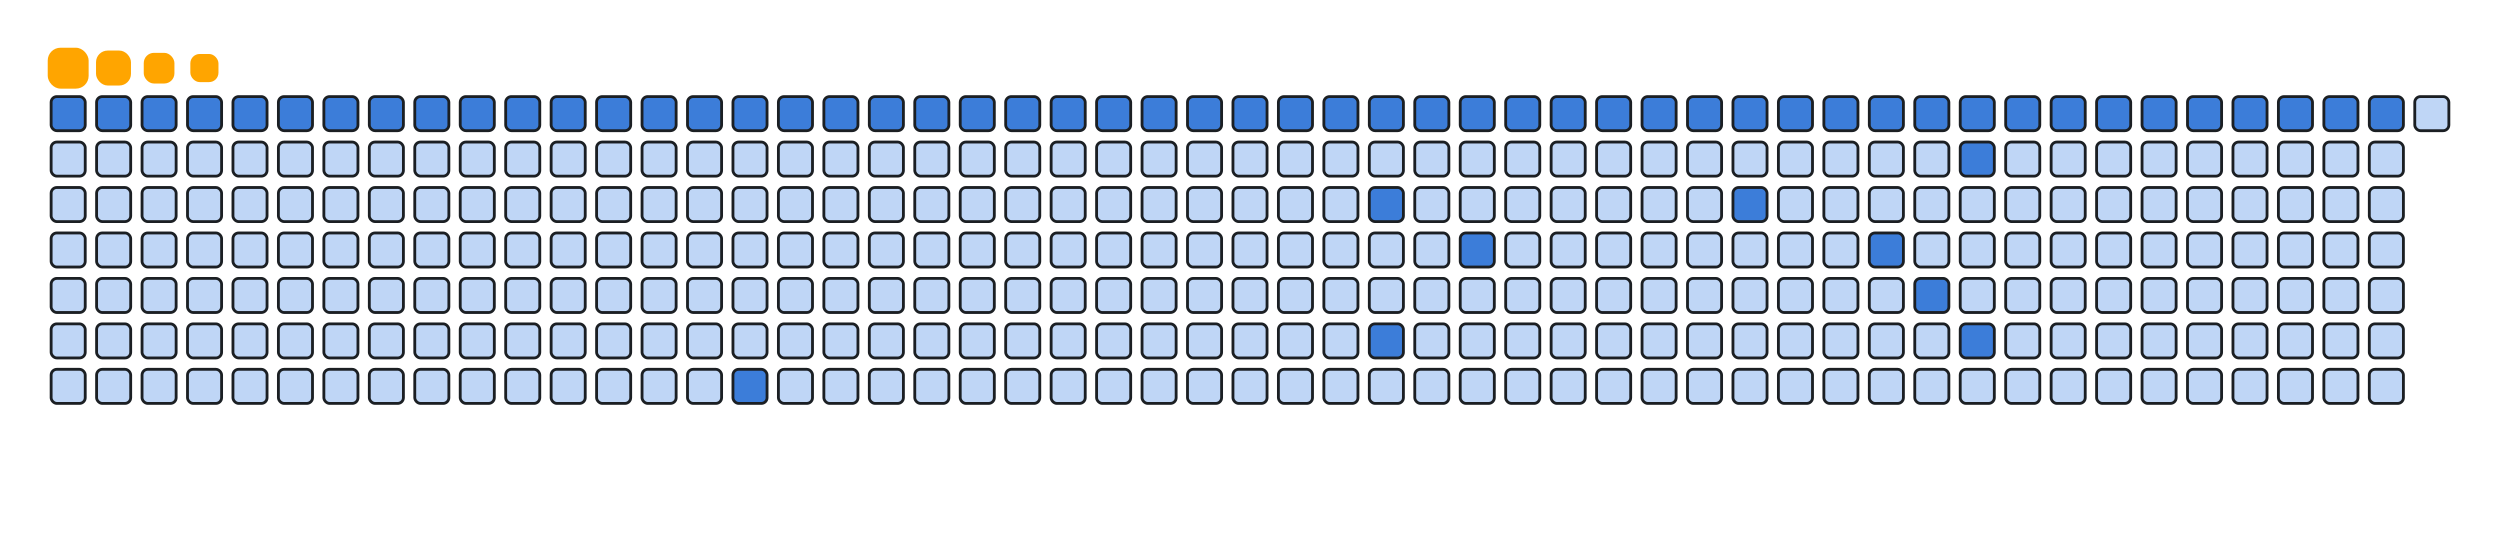 <svg viewBox="-16 -32 880 192" width="880" height="192" xmlns="http://www.w3.org/2000/svg"><desc>Generated with https://github.com/Platane/snk</desc><style>:root{--cb:#1b1f230a;--cs:orange;--ce:#bfd6f6;--c0:#bfd6f6;--c1:#8dbdff;--c2:#64a1f4;--c3:#4b91f1;--c4:#3c7dd9}.c{shape-rendering:geometricPrecision;fill:#bfd6f6;stroke-width:1px;stroke:#1b1f230a;animation:none 12900ms linear infinite;width:12px;height:12px}@keyframes c0{0.77%{fill:#3c7dd9}0.79%,100%{fill:#bfd6f6}}.c.c0{fill:#3c7dd9;animation-name:c0}@keyframes c1{1.54%{fill:#3c7dd9}1.56%,100%{fill:#bfd6f6}}.c.c1{fill:#3c7dd9;animation-name:c1}@keyframes c2{2.32%{fill:#3c7dd9}2.34%,100%{fill:#bfd6f6}}.c.c2{fill:#3c7dd9;animation-name:c2}@keyframes c3{3.09%{fill:#3c7dd9}3.11%,100%{fill:#bfd6f6}}.c.c3{fill:#3c7dd9;animation-name:c3}@keyframes c4{3.87%{fill:#3c7dd9}3.89%,100%{fill:#bfd6f6}}.c.c4{fill:#3c7dd9;animation-name:c4}@keyframes c5{4.64%{fill:#3c7dd9}4.66%,100%{fill:#bfd6f6}}.c.c5{fill:#3c7dd9;animation-name:c5}@keyframes c6{5.42%{fill:#3c7dd9}5.44%,100%{fill:#bfd6f6}}.c.c6{fill:#3c7dd9;animation-name:c6}@keyframes c7{6.19%{fill:#3c7dd9}6.21%,100%{fill:#bfd6f6}}.c.c7{fill:#3c7dd9;animation-name:c7}@keyframes c8{6.97%{fill:#3c7dd9}6.99%,100%{fill:#bfd6f6}}.c.c8{fill:#3c7dd9;animation-name:c8}@keyframes c9{7.74%{fill:#3c7dd9}7.76%,100%{fill:#bfd6f6}}.c.c9{fill:#3c7dd9;animation-name:c9}@keyframes ca{8.52%{fill:#3c7dd9}8.54%,100%{fill:#bfd6f6}}.c.ca{fill:#3c7dd9;animation-name:ca}@keyframes cb{9.29%{fill:#3c7dd9}9.31%,100%{fill:#bfd6f6}}.c.cb{fill:#3c7dd9;animation-name:cb}@keyframes cc{10.07%{fill:#3c7dd9}10.09%,100%{fill:#bfd6f6}}.c.cc{fill:#3c7dd9;animation-name:cc}@keyframes cd{10.84%{fill:#3c7dd9}10.86%,100%{fill:#bfd6f6}}.c.cd{fill:#3c7dd9;animation-name:cd}@keyframes ce{11.62%{fill:#3c7dd9}11.64%,100%{fill:#bfd6f6}}.c.ce{fill:#3c7dd9;animation-name:ce}@keyframes cf{12.39%{fill:#3c7dd9}12.41%,100%{fill:#bfd6f6}}.c.cf{fill:#3c7dd9;animation-name:cf}@keyframes cg{82.16%{fill:#3c7dd9}82.18%,100%{fill:#bfd6f6}}.c.cg{fill:#3c7dd9;animation-name:cg}@keyframes ch{13.17%{fill:#3c7dd9}13.19%,100%{fill:#bfd6f6}}.c.ch{fill:#3c7dd9;animation-name:ch}@keyframes ci{13.94%{fill:#3c7dd9}13.96%,100%{fill:#bfd6f6}}.c.ci{fill:#3c7dd9;animation-name:ci}@keyframes cj{14.72%{fill:#3c7dd9}14.74%,100%{fill:#bfd6f6}}.c.cj{fill:#3c7dd9;animation-name:cj}@keyframes ck{15.49%{fill:#3c7dd9}15.51%,100%{fill:#bfd6f6}}.c.ck{fill:#3c7dd9;animation-name:ck}@keyframes cl{16.27%{fill:#3c7dd9}16.29%,100%{fill:#bfd6f6}}.c.cl{fill:#3c7dd9;animation-name:cl}@keyframes cm{17.04%{fill:#3c7dd9}17.06%,100%{fill:#bfd6f6}}.c.cm{fill:#3c7dd9;animation-name:cm}@keyframes cn{17.82%{fill:#3c7dd9}17.84%,100%{fill:#bfd6f6}}.c.cn{fill:#3c7dd9;animation-name:cn}@keyframes co{18.59%{fill:#3c7dd9}18.61%,100%{fill:#bfd6f6}}.c.co{fill:#3c7dd9;animation-name:co}@keyframes cp{19.37%{fill:#3c7dd9}19.39%,100%{fill:#bfd6f6}}.c.cp{fill:#3c7dd9;animation-name:cp}@keyframes cq{20.15%{fill:#3c7dd9}20.17%,100%{fill:#bfd6f6}}.c.cq{fill:#3c7dd9;animation-name:cq}@keyframes cr{20.92%{fill:#3c7dd9}20.94%,100%{fill:#bfd6f6}}.c.cr{fill:#3c7dd9;animation-name:cr}@keyframes cs{21.7%{fill:#3c7dd9}21.72%,100%{fill:#bfd6f6}}.c.cs{fill:#3c7dd9;animation-name:cs}@keyframes ct{22.47%{fill:#3c7dd9}22.49%,100%{fill:#bfd6f6}}.c.ct{fill:#3c7dd9;animation-name:ct}@keyframes cu{23.25%{fill:#3c7dd9}23.27%,100%{fill:#bfd6f6}}.c.cu{fill:#3c7dd9;animation-name:cu}@keyframes cv{68.21%{fill:#3c7dd9}68.23%,100%{fill:#bfd6f6}}.c.cv{fill:#3c7dd9;animation-name:cv}@keyframes cw{70.53%{fill:#3c7dd9}70.55%,100%{fill:#bfd6f6}}.c.cw{fill:#3c7dd9;animation-name:cw}@keyframes cx{24.02%{fill:#3c7dd9}24.04%,100%{fill:#bfd6f6}}.c.cx{fill:#3c7dd9;animation-name:cx}@keyframes cy{24.8%{fill:#3c7dd9}24.82%,100%{fill:#bfd6f6}}.c.cy{fill:#3c7dd9;animation-name:cy}@keyframes cz{65.88%{fill:#3c7dd9}65.9%,100%{fill:#bfd6f6}}.c.cz{fill:#3c7dd9;animation-name:cz}@keyframes c10{25.57%{fill:#3c7dd9}25.59%,100%{fill:#bfd6f6}}.c.c10{fill:#3c7dd9;animation-name:c10}@keyframes c11{26.35%{fill:#3c7dd9}26.37%,100%{fill:#bfd6f6}}.c.c11{fill:#3c7dd9;animation-name:c11}@keyframes c12{27.12%{fill:#3c7dd9}27.14%,100%{fill:#bfd6f6}}.c.c12{fill:#3c7dd9;animation-name:c12}@keyframes c13{27.9%{fill:#3c7dd9}27.92%,100%{fill:#bfd6f6}}.c.c13{fill:#3c7dd9;animation-name:c13}@keyframes c14{28.67%{fill:#3c7dd9}28.69%,100%{fill:#bfd6f6}}.c.c14{fill:#3c7dd9;animation-name:c14}@keyframes c15{29.45%{fill:#3c7dd9}29.47%,100%{fill:#bfd6f6}}.c.c15{fill:#3c7dd9;animation-name:c15}@keyframes c16{60.46%{fill:#3c7dd9}60.48%,100%{fill:#bfd6f6}}.c.c16{fill:#3c7dd9;animation-name:c16}@keyframes c17{30.22%{fill:#3c7dd9}30.24%,100%{fill:#bfd6f6}}.c.c17{fill:#3c7dd9;animation-name:c17}@keyframes c18{31%{fill:#3c7dd9}31.02%,100%{fill:#bfd6f6}}.c.c18{fill:#3c7dd9;animation-name:c18}@keyframes c19{31.77%{fill:#3c7dd9}31.79%,100%{fill:#bfd6f6}}.c.c19{fill:#3c7dd9;animation-name:c19}@keyframes c1a{51.15%{fill:#3c7dd9}51.17%,100%{fill:#bfd6f6}}.c.c1a{fill:#3c7dd9;animation-name:c1a}@keyframes c1b{32.55%{fill:#3c7dd9}32.57%,100%{fill:#bfd6f6}}.c.c1b{fill:#3c7dd9;animation-name:c1b}@keyframes c1c{52.7%{fill:#3c7dd9}52.72%,100%{fill:#bfd6f6}}.c.c1c{fill:#3c7dd9;animation-name:c1c}@keyframes c1d{33.32%{fill:#3c7dd9}33.34%,100%{fill:#bfd6f6}}.c.c1d{fill:#3c7dd9;animation-name:c1d}@keyframes c1e{48.05%{fill:#3c7dd9}48.07%,100%{fill:#bfd6f6}}.c.c1e{fill:#3c7dd9;animation-name:c1e}@keyframes c1f{54.25%{fill:#3c7dd9}54.27%,100%{fill:#bfd6f6}}.c.c1f{fill:#3c7dd9;animation-name:c1f}@keyframes c1g{34.1%{fill:#3c7dd9}34.12%,100%{fill:#bfd6f6}}.c.c1g{fill:#3c7dd9;animation-name:c1g}@keyframes c1h{34.87%{fill:#3c7dd9}34.89%,100%{fill:#bfd6f6}}.c.c1h{fill:#3c7dd9;animation-name:c1h}@keyframes c1i{35.65%{fill:#3c7dd9}35.67%,100%{fill:#bfd6f6}}.c.c1i{fill:#3c7dd9;animation-name:c1i}@keyframes c1j{36.42%{fill:#3c7dd9}36.44%,100%{fill:#bfd6f6}}.c.c1j{fill:#3c7dd9;animation-name:c1j}@keyframes c1k{37.2%{fill:#3c7dd9}37.22%,100%{fill:#bfd6f6}}.c.c1k{fill:#3c7dd9;animation-name:c1k}@keyframes c1l{37.97%{fill:#3c7dd9}37.99%,100%{fill:#bfd6f6}}.c.c1l{fill:#3c7dd9;animation-name:c1l}@keyframes c1m{38.75%{fill:#3c7dd9}38.77%,100%{fill:#bfd6f6}}.c.c1m{fill:#3c7dd9;animation-name:c1m}@keyframes c1n{39.52%{fill:#3c7dd9}39.54%,100%{fill:#bfd6f6}}.c.c1n{fill:#3c7dd9;animation-name:c1n}@keyframes c1o{40.3%{fill:#3c7dd9}40.32%,100%{fill:#bfd6f6}}.c.c1o{fill:#3c7dd9;animation-name:c1o}.u{transform-origin:0 0;transform:scale(0,1);animation:none linear 12900ms infinite}@keyframes u0{0.77%{transform:scale(0.000,1)}0.79%,1.54%{transform:scale(0.016,1)}1.56%,2.32%{transform:scale(0.033,1)}2.34%,3.09%{transform:scale(0.049,1)}3.11%,3.87%{transform:scale(0.066,1)}3.89%,4.64%{transform:scale(0.082,1)}4.66%,5.42%{transform:scale(0.098,1)}5.44%,6.19%{transform:scale(0.115,1)}6.21%,6.97%{transform:scale(0.131,1)}6.99%,7.74%{transform:scale(0.148,1)}7.76%,8.52%{transform:scale(0.164,1)}8.54%,9.29%{transform:scale(0.180,1)}9.31%,10.07%{transform:scale(0.197,1)}10.09%,10.84%{transform:scale(0.213,1)}10.86%,11.62%{transform:scale(0.230,1)}11.64%,12.39%{transform:scale(0.246,1)}12.41%,13.17%{transform:scale(0.262,1)}13.19%,13.94%{transform:scale(0.279,1)}13.96%,14.72%{transform:scale(0.295,1)}14.74%,15.49%{transform:scale(0.311,1)}15.51%,16.27%{transform:scale(0.328,1)}16.29%,17.04%{transform:scale(0.344,1)}17.06%,17.82%{transform:scale(0.361,1)}17.84%,18.59%{transform:scale(0.377,1)}18.61%,19.37%{transform:scale(0.393,1)}19.39%,20.15%{transform:scale(0.410,1)}20.17%,20.92%{transform:scale(0.426,1)}20.94%,21.7%{transform:scale(0.443,1)}21.72%,22.47%{transform:scale(0.459,1)}22.49%,23.25%{transform:scale(0.475,1)}23.27%,24.02%{transform:scale(0.492,1)}24.04%,24.8%{transform:scale(0.508,1)}24.82%,25.57%{transform:scale(0.525,1)}25.59%,26.35%{transform:scale(0.541,1)}26.37%,27.12%{transform:scale(0.557,1)}27.14%,27.9%{transform:scale(0.574,1)}27.92%,28.67%{transform:scale(0.590,1)}28.69%,29.45%{transform:scale(0.607,1)}29.47%,30.22%{transform:scale(0.623,1)}30.24%,31%{transform:scale(0.639,1)}31.02%,31.77%{transform:scale(0.656,1)}31.79%,32.55%{transform:scale(0.672,1)}32.57%,33.32%{transform:scale(0.689,1)}33.34%,34.1%{transform:scale(0.705,1)}34.12%,34.87%{transform:scale(0.721,1)}34.89%,35.65%{transform:scale(0.738,1)}35.67%,36.42%{transform:scale(0.754,1)}36.44%,37.2%{transform:scale(0.770,1)}37.22%,37.97%{transform:scale(0.787,1)}37.99%,38.75%{transform:scale(0.803,1)}38.77%,39.52%{transform:scale(0.820,1)}39.54%,40.3%{transform:scale(0.836,1)}40.32%,48.05%{transform:scale(0.852,1)}48.07%,51.15%{transform:scale(0.869,1)}51.17%,52.7%{transform:scale(0.885,1)}52.72%,54.25%{transform:scale(0.902,1)}54.27%,60.46%{transform:scale(0.918,1)}60.48%,65.88%{transform:scale(0.934,1)}65.9%,68.21%{transform:scale(0.951,1)}68.23%,70.53%{transform:scale(0.967,1)}70.55%,82.16%{transform:scale(0.984,1)}82.18%,100%{transform:scale(1.000,1)}}.u.u0{fill:#3c7dd9;animation-name:u0;transform-origin:0.0px 0}.s{shape-rendering:geometricPrecision;fill:orange;animation:none linear 12900ms infinite}@keyframes s0{0%,99.22%{transform:translate(0px,-16px)}0.78%{transform:translate(0px,0px)}40.31%{transform:translate(816px,0px)}41.09%{transform:translate(816px,16px)}49.61%{transform:translate(640px,16px)}51.16%{transform:translate(640px,48px)}51.94%{transform:translate(656px,48px)}52.71%{transform:translate(656px,64px)}53.49%{transform:translate(672px,64px)}54.26%{transform:translate(672px,80px)}55.04%{transform:translate(656px,80px)}57.36%{transform:translate(656px,32px)}65.12%{transform:translate(496px,32px)}65.89%{transform:translate(496px,48px)}66.67%{transform:translate(480px,48px)}67.44%{transform:translate(480px,32px)}68.22%{transform:translate(464px,32px)}70.54%{transform:translate(464px,80px)}81.4%{transform:translate(240px,80px)}82.17%{transform:translate(240px,96px)}82.95%{transform:translate(224px,96px)}85.27%{transform:translate(224px,48px)}88.37%{transform:translate(160px,48px)}89.15%{transform:translate(160px,32px)}94.57%{transform:translate(48px,32px)}96.9%{transform:translate(48px,-16px)}}.s.s0{transform:translate(0px,-16px);animation-name:s0}@keyframes s1{0%,99.22%{transform:translate(16px,-16px)}0.78%{transform:translate(0px,-16px)}1.55%{transform:translate(0px,0px)}41.09%{transform:translate(816px,0px)}41.86%{transform:translate(816px,16px)}50.39%{transform:translate(640px,16px)}51.94%{transform:translate(640px,48px)}52.71%{transform:translate(656px,48px)}53.49%{transform:translate(656px,64px)}54.26%{transform:translate(672px,64px)}55.04%{transform:translate(672px,80px)}55.81%{transform:translate(656px,80px)}58.14%{transform:translate(656px,32px)}65.89%{transform:translate(496px,32px)}66.67%{transform:translate(496px,48px)}67.44%{transform:translate(480px,48px)}68.22%{transform:translate(480px,32px)}68.99%{transform:translate(464px,32px)}71.32%{transform:translate(464px,80px)}82.17%{transform:translate(240px,80px)}82.95%{transform:translate(240px,96px)}83.72%{transform:translate(224px,96px)}86.05%{transform:translate(224px,48px)}89.15%{transform:translate(160px,48px)}89.92%{transform:translate(160px,32px)}95.35%{transform:translate(48px,32px)}97.67%{transform:translate(48px,-16px)}}.s.s1{transform:translate(16px,-16px);animation-name:s1}@keyframes s2{0%,99.22%{transform:translate(32px,-16px)}1.55%{transform:translate(0px,-16px)}2.33%{transform:translate(0px,0px)}41.86%{transform:translate(816px,0px)}42.64%{transform:translate(816px,16px)}51.16%{transform:translate(640px,16px)}52.71%{transform:translate(640px,48px)}53.49%{transform:translate(656px,48px)}54.26%{transform:translate(656px,64px)}55.04%{transform:translate(672px,64px)}55.81%{transform:translate(672px,80px)}56.59%{transform:translate(656px,80px)}58.91%{transform:translate(656px,32px)}66.67%{transform:translate(496px,32px)}67.44%{transform:translate(496px,48px)}68.22%{transform:translate(480px,48px)}68.99%{transform:translate(480px,32px)}69.77%{transform:translate(464px,32px)}72.09%{transform:translate(464px,80px)}82.95%{transform:translate(240px,80px)}83.72%{transform:translate(240px,96px)}84.5%{transform:translate(224px,96px)}86.82%{transform:translate(224px,48px)}89.92%{transform:translate(160px,48px)}90.7%{transform:translate(160px,32px)}96.12%{transform:translate(48px,32px)}98.45%{transform:translate(48px,-16px)}}.s.s2{transform:translate(32px,-16px);animation-name:s2}@keyframes s3{0%,99.22%{transform:translate(48px,-16px)}2.33%{transform:translate(0px,-16px)}3.1%{transform:translate(0px,0px)}42.64%{transform:translate(816px,0px)}43.41%{transform:translate(816px,16px)}51.94%{transform:translate(640px,16px)}53.49%{transform:translate(640px,48px)}54.26%{transform:translate(656px,48px)}55.04%{transform:translate(656px,64px)}55.81%{transform:translate(672px,64px)}56.59%{transform:translate(672px,80px)}57.36%{transform:translate(656px,80px)}59.69%{transform:translate(656px,32px)}67.44%{transform:translate(496px,32px)}68.22%{transform:translate(496px,48px)}68.99%{transform:translate(480px,48px)}69.77%{transform:translate(480px,32px)}70.54%{transform:translate(464px,32px)}72.87%{transform:translate(464px,80px)}83.72%{transform:translate(240px,80px)}84.5%{transform:translate(240px,96px)}85.27%{transform:translate(224px,96px)}87.6%{transform:translate(224px,48px)}90.7%{transform:translate(160px,48px)}91.47%{transform:translate(160px,32px)}96.9%{transform:translate(48px,32px)}}.s.s3{transform:translate(48px,-16px);animation-name:s3}</style><rect class="c c0" x="2" y="2" rx="2" ry="2"/><rect class="c" x="2" y="18" rx="2" ry="2"/><rect class="c" x="2" y="34" rx="2" ry="2"/><rect class="c" x="2" y="50" rx="2" ry="2"/><rect class="c" x="2" y="66" rx="2" ry="2"/><rect class="c" x="2" y="82" rx="2" ry="2"/><rect class="c" x="2" y="98" rx="2" ry="2"/><rect class="c c1" x="18" y="2" rx="2" ry="2"/><rect class="c" x="18" y="18" rx="2" ry="2"/><rect class="c" x="18" y="34" rx="2" ry="2"/><rect class="c" x="18" y="50" rx="2" ry="2"/><rect class="c" x="18" y="66" rx="2" ry="2"/><rect class="c" x="18" y="82" rx="2" ry="2"/><rect class="c" x="18" y="98" rx="2" ry="2"/><rect class="c c2" x="34" y="2" rx="2" ry="2"/><rect class="c" x="34" y="18" rx="2" ry="2"/><rect class="c" x="34" y="34" rx="2" ry="2"/><rect class="c" x="34" y="50" rx="2" ry="2"/><rect class="c" x="34" y="66" rx="2" ry="2"/><rect class="c" x="34" y="82" rx="2" ry="2"/><rect class="c" x="34" y="98" rx="2" ry="2"/><rect class="c c3" x="50" y="2" rx="2" ry="2"/><rect class="c" x="50" y="18" rx="2" ry="2"/><rect class="c" x="50" y="34" rx="2" ry="2"/><rect class="c" x="50" y="50" rx="2" ry="2"/><rect class="c" x="50" y="66" rx="2" ry="2"/><rect class="c" x="50" y="82" rx="2" ry="2"/><rect class="c" x="50" y="98" rx="2" ry="2"/><rect class="c c4" x="66" y="2" rx="2" ry="2"/><rect class="c" x="66" y="18" rx="2" ry="2"/><rect class="c" x="66" y="34" rx="2" ry="2"/><rect class="c" x="66" y="50" rx="2" ry="2"/><rect class="c" x="66" y="66" rx="2" ry="2"/><rect class="c" x="66" y="82" rx="2" ry="2"/><rect class="c" x="66" y="98" rx="2" ry="2"/><rect class="c c5" x="82" y="2" rx="2" ry="2"/><rect class="c" x="82" y="18" rx="2" ry="2"/><rect class="c" x="82" y="34" rx="2" ry="2"/><rect class="c" x="82" y="50" rx="2" ry="2"/><rect class="c" x="82" y="66" rx="2" ry="2"/><rect class="c" x="82" y="82" rx="2" ry="2"/><rect class="c" x="82" y="98" rx="2" ry="2"/><rect class="c c6" x="98" y="2" rx="2" ry="2"/><rect class="c" x="98" y="18" rx="2" ry="2"/><rect class="c" x="98" y="34" rx="2" ry="2"/><rect class="c" x="98" y="50" rx="2" ry="2"/><rect class="c" x="98" y="66" rx="2" ry="2"/><rect class="c" x="98" y="82" rx="2" ry="2"/><rect class="c" x="98" y="98" rx="2" ry="2"/><rect class="c c7" x="114" y="2" rx="2" ry="2"/><rect class="c" x="114" y="18" rx="2" ry="2"/><rect class="c" x="114" y="34" rx="2" ry="2"/><rect class="c" x="114" y="50" rx="2" ry="2"/><rect class="c" x="114" y="66" rx="2" ry="2"/><rect class="c" x="114" y="82" rx="2" ry="2"/><rect class="c" x="114" y="98" rx="2" ry="2"/><rect class="c c8" x="130" y="2" rx="2" ry="2"/><rect class="c" x="130" y="18" rx="2" ry="2"/><rect class="c" x="130" y="34" rx="2" ry="2"/><rect class="c" x="130" y="50" rx="2" ry="2"/><rect class="c" x="130" y="66" rx="2" ry="2"/><rect class="c" x="130" y="82" rx="2" ry="2"/><rect class="c" x="130" y="98" rx="2" ry="2"/><rect class="c c9" x="146" y="2" rx="2" ry="2"/><rect class="c" x="146" y="18" rx="2" ry="2"/><rect class="c" x="146" y="34" rx="2" ry="2"/><rect class="c" x="146" y="50" rx="2" ry="2"/><rect class="c" x="146" y="66" rx="2" ry="2"/><rect class="c" x="146" y="82" rx="2" ry="2"/><rect class="c" x="146" y="98" rx="2" ry="2"/><rect class="c ca" x="162" y="2" rx="2" ry="2"/><rect class="c" x="162" y="18" rx="2" ry="2"/><rect class="c" x="162" y="34" rx="2" ry="2"/><rect class="c" x="162" y="50" rx="2" ry="2"/><rect class="c" x="162" y="66" rx="2" ry="2"/><rect class="c" x="162" y="82" rx="2" ry="2"/><rect class="c" x="162" y="98" rx="2" ry="2"/><rect class="c cb" x="178" y="2" rx="2" ry="2"/><rect class="c" x="178" y="18" rx="2" ry="2"/><rect class="c" x="178" y="34" rx="2" ry="2"/><rect class="c" x="178" y="50" rx="2" ry="2"/><rect class="c" x="178" y="66" rx="2" ry="2"/><rect class="c" x="178" y="82" rx="2" ry="2"/><rect class="c" x="178" y="98" rx="2" ry="2"/><rect class="c cc" x="194" y="2" rx="2" ry="2"/><rect class="c" x="194" y="18" rx="2" ry="2"/><rect class="c" x="194" y="34" rx="2" ry="2"/><rect class="c" x="194" y="50" rx="2" ry="2"/><rect class="c" x="194" y="66" rx="2" ry="2"/><rect class="c" x="194" y="82" rx="2" ry="2"/><rect class="c" x="194" y="98" rx="2" ry="2"/><rect class="c cd" x="210" y="2" rx="2" ry="2"/><rect class="c" x="210" y="18" rx="2" ry="2"/><rect class="c" x="210" y="34" rx="2" ry="2"/><rect class="c" x="210" y="50" rx="2" ry="2"/><rect class="c" x="210" y="66" rx="2" ry="2"/><rect class="c" x="210" y="82" rx="2" ry="2"/><rect class="c" x="210" y="98" rx="2" ry="2"/><rect class="c ce" x="226" y="2" rx="2" ry="2"/><rect class="c" x="226" y="18" rx="2" ry="2"/><rect class="c" x="226" y="34" rx="2" ry="2"/><rect class="c" x="226" y="50" rx="2" ry="2"/><rect class="c" x="226" y="66" rx="2" ry="2"/><rect class="c" x="226" y="82" rx="2" ry="2"/><rect class="c" x="226" y="98" rx="2" ry="2"/><rect class="c cf" x="242" y="2" rx="2" ry="2"/><rect class="c" x="242" y="18" rx="2" ry="2"/><rect class="c" x="242" y="34" rx="2" ry="2"/><rect class="c" x="242" y="50" rx="2" ry="2"/><rect class="c" x="242" y="66" rx="2" ry="2"/><rect class="c" x="242" y="82" rx="2" ry="2"/><rect class="c cg" x="242" y="98" rx="2" ry="2"/><rect class="c ch" x="258" y="2" rx="2" ry="2"/><rect class="c" x="258" y="18" rx="2" ry="2"/><rect class="c" x="258" y="34" rx="2" ry="2"/><rect class="c" x="258" y="50" rx="2" ry="2"/><rect class="c" x="258" y="66" rx="2" ry="2"/><rect class="c" x="258" y="82" rx="2" ry="2"/><rect class="c" x="258" y="98" rx="2" ry="2"/><rect class="c ci" x="274" y="2" rx="2" ry="2"/><rect class="c" x="274" y="18" rx="2" ry="2"/><rect class="c" x="274" y="34" rx="2" ry="2"/><rect class="c" x="274" y="50" rx="2" ry="2"/><rect class="c" x="274" y="66" rx="2" ry="2"/><rect class="c" x="274" y="82" rx="2" ry="2"/><rect class="c" x="274" y="98" rx="2" ry="2"/><rect class="c cj" x="290" y="2" rx="2" ry="2"/><rect class="c" x="290" y="18" rx="2" ry="2"/><rect class="c" x="290" y="34" rx="2" ry="2"/><rect class="c" x="290" y="50" rx="2" ry="2"/><rect class="c" x="290" y="66" rx="2" ry="2"/><rect class="c" x="290" y="82" rx="2" ry="2"/><rect class="c" x="290" y="98" rx="2" ry="2"/><rect class="c ck" x="306" y="2" rx="2" ry="2"/><rect class="c" x="306" y="18" rx="2" ry="2"/><rect class="c" x="306" y="34" rx="2" ry="2"/><rect class="c" x="306" y="50" rx="2" ry="2"/><rect class="c" x="306" y="66" rx="2" ry="2"/><rect class="c" x="306" y="82" rx="2" ry="2"/><rect class="c" x="306" y="98" rx="2" ry="2"/><rect class="c cl" x="322" y="2" rx="2" ry="2"/><rect class="c" x="322" y="18" rx="2" ry="2"/><rect class="c" x="322" y="34" rx="2" ry="2"/><rect class="c" x="322" y="50" rx="2" ry="2"/><rect class="c" x="322" y="66" rx="2" ry="2"/><rect class="c" x="322" y="82" rx="2" ry="2"/><rect class="c" x="322" y="98" rx="2" ry="2"/><rect class="c cm" x="338" y="2" rx="2" ry="2"/><rect class="c" x="338" y="18" rx="2" ry="2"/><rect class="c" x="338" y="34" rx="2" ry="2"/><rect class="c" x="338" y="50" rx="2" ry="2"/><rect class="c" x="338" y="66" rx="2" ry="2"/><rect class="c" x="338" y="82" rx="2" ry="2"/><rect class="c" x="338" y="98" rx="2" ry="2"/><rect class="c cn" x="354" y="2" rx="2" ry="2"/><rect class="c" x="354" y="18" rx="2" ry="2"/><rect class="c" x="354" y="34" rx="2" ry="2"/><rect class="c" x="354" y="50" rx="2" ry="2"/><rect class="c" x="354" y="66" rx="2" ry="2"/><rect class="c" x="354" y="82" rx="2" ry="2"/><rect class="c" x="354" y="98" rx="2" ry="2"/><rect class="c co" x="370" y="2" rx="2" ry="2"/><rect class="c" x="370" y="18" rx="2" ry="2"/><rect class="c" x="370" y="34" rx="2" ry="2"/><rect class="c" x="370" y="50" rx="2" ry="2"/><rect class="c" x="370" y="66" rx="2" ry="2"/><rect class="c" x="370" y="82" rx="2" ry="2"/><rect class="c" x="370" y="98" rx="2" ry="2"/><rect class="c cp" x="386" y="2" rx="2" ry="2"/><rect class="c" x="386" y="18" rx="2" ry="2"/><rect class="c" x="386" y="34" rx="2" ry="2"/><rect class="c" x="386" y="50" rx="2" ry="2"/><rect class="c" x="386" y="66" rx="2" ry="2"/><rect class="c" x="386" y="82" rx="2" ry="2"/><rect class="c" x="386" y="98" rx="2" ry="2"/><rect class="c cq" x="402" y="2" rx="2" ry="2"/><rect class="c" x="402" y="18" rx="2" ry="2"/><rect class="c" x="402" y="34" rx="2" ry="2"/><rect class="c" x="402" y="50" rx="2" ry="2"/><rect class="c" x="402" y="66" rx="2" ry="2"/><rect class="c" x="402" y="82" rx="2" ry="2"/><rect class="c" x="402" y="98" rx="2" ry="2"/><rect class="c cr" x="418" y="2" rx="2" ry="2"/><rect class="c" x="418" y="18" rx="2" ry="2"/><rect class="c" x="418" y="34" rx="2" ry="2"/><rect class="c" x="418" y="50" rx="2" ry="2"/><rect class="c" x="418" y="66" rx="2" ry="2"/><rect class="c" x="418" y="82" rx="2" ry="2"/><rect class="c" x="418" y="98" rx="2" ry="2"/><rect class="c cs" x="434" y="2" rx="2" ry="2"/><rect class="c" x="434" y="18" rx="2" ry="2"/><rect class="c" x="434" y="34" rx="2" ry="2"/><rect class="c" x="434" y="50" rx="2" ry="2"/><rect class="c" x="434" y="66" rx="2" ry="2"/><rect class="c" x="434" y="82" rx="2" ry="2"/><rect class="c" x="434" y="98" rx="2" ry="2"/><rect class="c ct" x="450" y="2" rx="2" ry="2"/><rect class="c" x="450" y="18" rx="2" ry="2"/><rect class="c" x="450" y="34" rx="2" ry="2"/><rect class="c" x="450" y="50" rx="2" ry="2"/><rect class="c" x="450" y="66" rx="2" ry="2"/><rect class="c" x="450" y="82" rx="2" ry="2"/><rect class="c" x="450" y="98" rx="2" ry="2"/><rect class="c cu" x="466" y="2" rx="2" ry="2"/><rect class="c" x="466" y="18" rx="2" ry="2"/><rect class="c cv" x="466" y="34" rx="2" ry="2"/><rect class="c" x="466" y="50" rx="2" ry="2"/><rect class="c" x="466" y="66" rx="2" ry="2"/><rect class="c cw" x="466" y="82" rx="2" ry="2"/><rect class="c" x="466" y="98" rx="2" ry="2"/><rect class="c cx" x="482" y="2" rx="2" ry="2"/><rect class="c" x="482" y="18" rx="2" ry="2"/><rect class="c" x="482" y="34" rx="2" ry="2"/><rect class="c" x="482" y="50" rx="2" ry="2"/><rect class="c" x="482" y="66" rx="2" ry="2"/><rect class="c" x="482" y="82" rx="2" ry="2"/><rect class="c" x="482" y="98" rx="2" ry="2"/><rect class="c cy" x="498" y="2" rx="2" ry="2"/><rect class="c" x="498" y="18" rx="2" ry="2"/><rect class="c" x="498" y="34" rx="2" ry="2"/><rect class="c cz" x="498" y="50" rx="2" ry="2"/><rect class="c" x="498" y="66" rx="2" ry="2"/><rect class="c" x="498" y="82" rx="2" ry="2"/><rect class="c" x="498" y="98" rx="2" ry="2"/><rect class="c c10" x="514" y="2" rx="2" ry="2"/><rect class="c" x="514" y="18" rx="2" ry="2"/><rect class="c" x="514" y="34" rx="2" ry="2"/><rect class="c" x="514" y="50" rx="2" ry="2"/><rect class="c" x="514" y="66" rx="2" ry="2"/><rect class="c" x="514" y="82" rx="2" ry="2"/><rect class="c" x="514" y="98" rx="2" ry="2"/><rect class="c c11" x="530" y="2" rx="2" ry="2"/><rect class="c" x="530" y="18" rx="2" ry="2"/><rect class="c" x="530" y="34" rx="2" ry="2"/><rect class="c" x="530" y="50" rx="2" ry="2"/><rect class="c" x="530" y="66" rx="2" ry="2"/><rect class="c" x="530" y="82" rx="2" ry="2"/><rect class="c" x="530" y="98" rx="2" ry="2"/><rect class="c c12" x="546" y="2" rx="2" ry="2"/><rect class="c" x="546" y="18" rx="2" ry="2"/><rect class="c" x="546" y="34" rx="2" ry="2"/><rect class="c" x="546" y="50" rx="2" ry="2"/><rect class="c" x="546" y="66" rx="2" ry="2"/><rect class="c" x="546" y="82" rx="2" ry="2"/><rect class="c" x="546" y="98" rx="2" ry="2"/><rect class="c c13" x="562" y="2" rx="2" ry="2"/><rect class="c" x="562" y="18" rx="2" ry="2"/><rect class="c" x="562" y="34" rx="2" ry="2"/><rect class="c" x="562" y="50" rx="2" ry="2"/><rect class="c" x="562" y="66" rx="2" ry="2"/><rect class="c" x="562" y="82" rx="2" ry="2"/><rect class="c" x="562" y="98" rx="2" ry="2"/><rect class="c c14" x="578" y="2" rx="2" ry="2"/><rect class="c" x="578" y="18" rx="2" ry="2"/><rect class="c" x="578" y="34" rx="2" ry="2"/><rect class="c" x="578" y="50" rx="2" ry="2"/><rect class="c" x="578" y="66" rx="2" ry="2"/><rect class="c" x="578" y="82" rx="2" ry="2"/><rect class="c" x="578" y="98" rx="2" ry="2"/><rect class="c c15" x="594" y="2" rx="2" ry="2"/><rect class="c" x="594" y="18" rx="2" ry="2"/><rect class="c c16" x="594" y="34" rx="2" ry="2"/><rect class="c" x="594" y="50" rx="2" ry="2"/><rect class="c" x="594" y="66" rx="2" ry="2"/><rect class="c" x="594" y="82" rx="2" ry="2"/><rect class="c" x="594" y="98" rx="2" ry="2"/><rect class="c c17" x="610" y="2" rx="2" ry="2"/><rect class="c" x="610" y="18" rx="2" ry="2"/><rect class="c" x="610" y="34" rx="2" ry="2"/><rect class="c" x="610" y="50" rx="2" ry="2"/><rect class="c" x="610" y="66" rx="2" ry="2"/><rect class="c" x="610" y="82" rx="2" ry="2"/><rect class="c" x="610" y="98" rx="2" ry="2"/><rect class="c c18" x="626" y="2" rx="2" ry="2"/><rect class="c" x="626" y="18" rx="2" ry="2"/><rect class="c" x="626" y="34" rx="2" ry="2"/><rect class="c" x="626" y="50" rx="2" ry="2"/><rect class="c" x="626" y="66" rx="2" ry="2"/><rect class="c" x="626" y="82" rx="2" ry="2"/><rect class="c" x="626" y="98" rx="2" ry="2"/><rect class="c c19" x="642" y="2" rx="2" ry="2"/><rect class="c" x="642" y="18" rx="2" ry="2"/><rect class="c" x="642" y="34" rx="2" ry="2"/><rect class="c c1a" x="642" y="50" rx="2" ry="2"/><rect class="c" x="642" y="66" rx="2" ry="2"/><rect class="c" x="642" y="82" rx="2" ry="2"/><rect class="c" x="642" y="98" rx="2" ry="2"/><rect class="c c1b" x="658" y="2" rx="2" ry="2"/><rect class="c" x="658" y="18" rx="2" ry="2"/><rect class="c" x="658" y="34" rx="2" ry="2"/><rect class="c" x="658" y="50" rx="2" ry="2"/><rect class="c c1c" x="658" y="66" rx="2" ry="2"/><rect class="c" x="658" y="82" rx="2" ry="2"/><rect class="c" x="658" y="98" rx="2" ry="2"/><rect class="c c1d" x="674" y="2" rx="2" ry="2"/><rect class="c c1e" x="674" y="18" rx="2" ry="2"/><rect class="c" x="674" y="34" rx="2" ry="2"/><rect class="c" x="674" y="50" rx="2" ry="2"/><rect class="c" x="674" y="66" rx="2" ry="2"/><rect class="c c1f" x="674" y="82" rx="2" ry="2"/><rect class="c" x="674" y="98" rx="2" ry="2"/><rect class="c c1g" x="690" y="2" rx="2" ry="2"/><rect class="c" x="690" y="18" rx="2" ry="2"/><rect class="c" x="690" y="34" rx="2" ry="2"/><rect class="c" x="690" y="50" rx="2" ry="2"/><rect class="c" x="690" y="66" rx="2" ry="2"/><rect class="c" x="690" y="82" rx="2" ry="2"/><rect class="c" x="690" y="98" rx="2" ry="2"/><rect class="c c1h" x="706" y="2" rx="2" ry="2"/><rect class="c" x="706" y="18" rx="2" ry="2"/><rect class="c" x="706" y="34" rx="2" ry="2"/><rect class="c" x="706" y="50" rx="2" ry="2"/><rect class="c" x="706" y="66" rx="2" ry="2"/><rect class="c" x="706" y="82" rx="2" ry="2"/><rect class="c" x="706" y="98" rx="2" ry="2"/><rect class="c c1i" x="722" y="2" rx="2" ry="2"/><rect class="c" x="722" y="18" rx="2" ry="2"/><rect class="c" x="722" y="34" rx="2" ry="2"/><rect class="c" x="722" y="50" rx="2" ry="2"/><rect class="c" x="722" y="66" rx="2" ry="2"/><rect class="c" x="722" y="82" rx="2" ry="2"/><rect class="c" x="722" y="98" rx="2" ry="2"/><rect class="c c1j" x="738" y="2" rx="2" ry="2"/><rect class="c" x="738" y="18" rx="2" ry="2"/><rect class="c" x="738" y="34" rx="2" ry="2"/><rect class="c" x="738" y="50" rx="2" ry="2"/><rect class="c" x="738" y="66" rx="2" ry="2"/><rect class="c" x="738" y="82" rx="2" ry="2"/><rect class="c" x="738" y="98" rx="2" ry="2"/><rect class="c c1k" x="754" y="2" rx="2" ry="2"/><rect class="c" x="754" y="18" rx="2" ry="2"/><rect class="c" x="754" y="34" rx="2" ry="2"/><rect class="c" x="754" y="50" rx="2" ry="2"/><rect class="c" x="754" y="66" rx="2" ry="2"/><rect class="c" x="754" y="82" rx="2" ry="2"/><rect class="c" x="754" y="98" rx="2" ry="2"/><rect class="c c1l" x="770" y="2" rx="2" ry="2"/><rect class="c" x="770" y="18" rx="2" ry="2"/><rect class="c" x="770" y="34" rx="2" ry="2"/><rect class="c" x="770" y="50" rx="2" ry="2"/><rect class="c" x="770" y="66" rx="2" ry="2"/><rect class="c" x="770" y="82" rx="2" ry="2"/><rect class="c" x="770" y="98" rx="2" ry="2"/><rect class="c c1m" x="786" y="2" rx="2" ry="2"/><rect class="c" x="786" y="18" rx="2" ry="2"/><rect class="c" x="786" y="34" rx="2" ry="2"/><rect class="c" x="786" y="50" rx="2" ry="2"/><rect class="c" x="786" y="66" rx="2" ry="2"/><rect class="c" x="786" y="82" rx="2" ry="2"/><rect class="c" x="786" y="98" rx="2" ry="2"/><rect class="c c1n" x="802" y="2" rx="2" ry="2"/><rect class="c" x="802" y="18" rx="2" ry="2"/><rect class="c" x="802" y="34" rx="2" ry="2"/><rect class="c" x="802" y="50" rx="2" ry="2"/><rect class="c" x="802" y="66" rx="2" ry="2"/><rect class="c" x="802" y="82" rx="2" ry="2"/><rect class="c" x="802" y="98" rx="2" ry="2"/><rect class="c c1o" x="818" y="2" rx="2" ry="2"/><rect class="c" x="818" y="18" rx="2" ry="2"/><rect class="c" x="818" y="34" rx="2" ry="2"/><rect class="c" x="818" y="50" rx="2" ry="2"/><rect class="c" x="818" y="66" rx="2" ry="2"/><rect class="c" x="818" y="82" rx="2" ry="2"/><rect class="c" x="818" y="98" rx="2" ry="2"/><rect class="c" x="834" y="2" rx="2" ry="2"/><rect class="u u0" height="12" width="848.6" x="0.0" y="144"/><rect class="s s0" x="0.8" y="0.8" width="14.4" height="14.4" rx="4.5" ry="4.5"/><rect class="s s1" x="1.8" y="1.8" width="12.3" height="12.3" rx="4.1" ry="4.1"/><rect class="s s2" x="2.6" y="2.6" width="10.8" height="10.8" rx="3.6" ry="3.6"/><rect class="s s3" x="3.0" y="3.0" width="9.9" height="9.9" rx="3.3" ry="3.3"/></svg>
